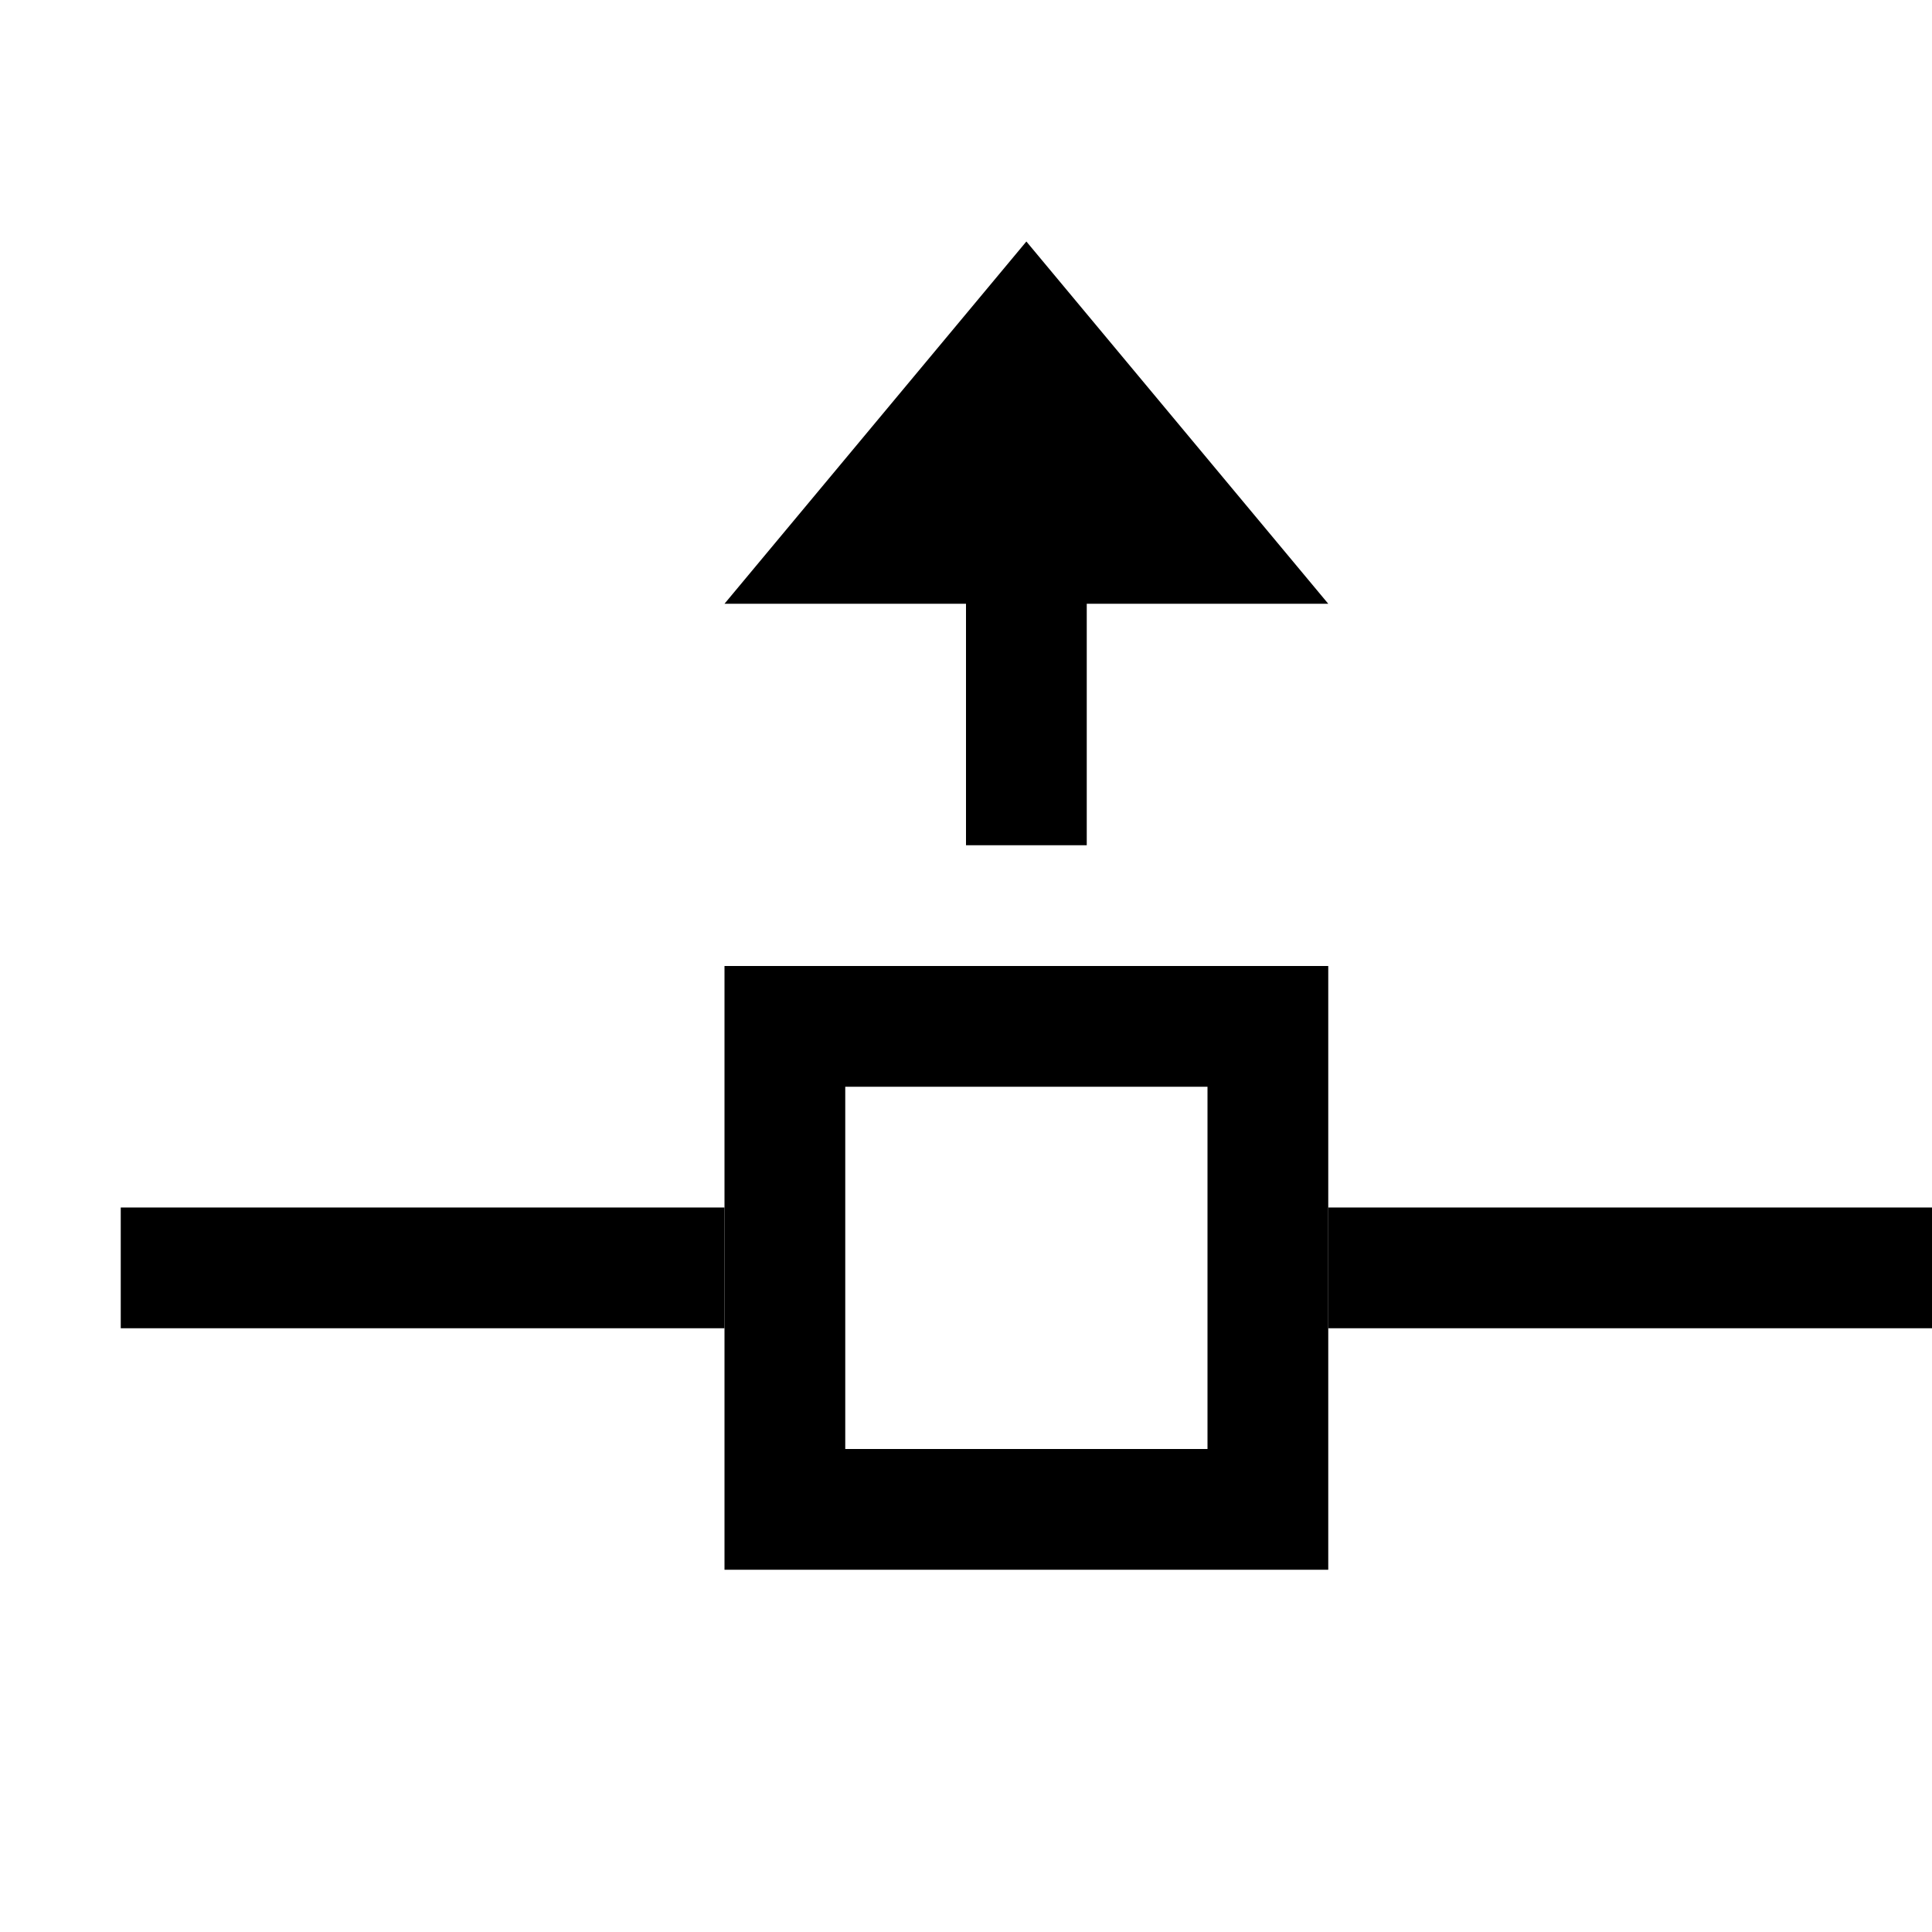 <svg width="16" height="16" viewBox="0 0 16 16" xmlns="http://www.w3.org/2000/svg"><style>@import '../colors.css';</style>
<path fill-rule="evenodd" clip-rule="evenodd" d="M6 10H1V11H6V10ZM16 10H11V11H16V10Z"/>
<path fill-rule="evenodd" clip-rule="evenodd" d="M11 8H6V13H11V8ZM10 9H7V12H10V9Z" class="info"/>
<path d="M8.5 2L11 5H9V7L8 7V5H6L8.5 2Z" class="error"/>
</svg>

